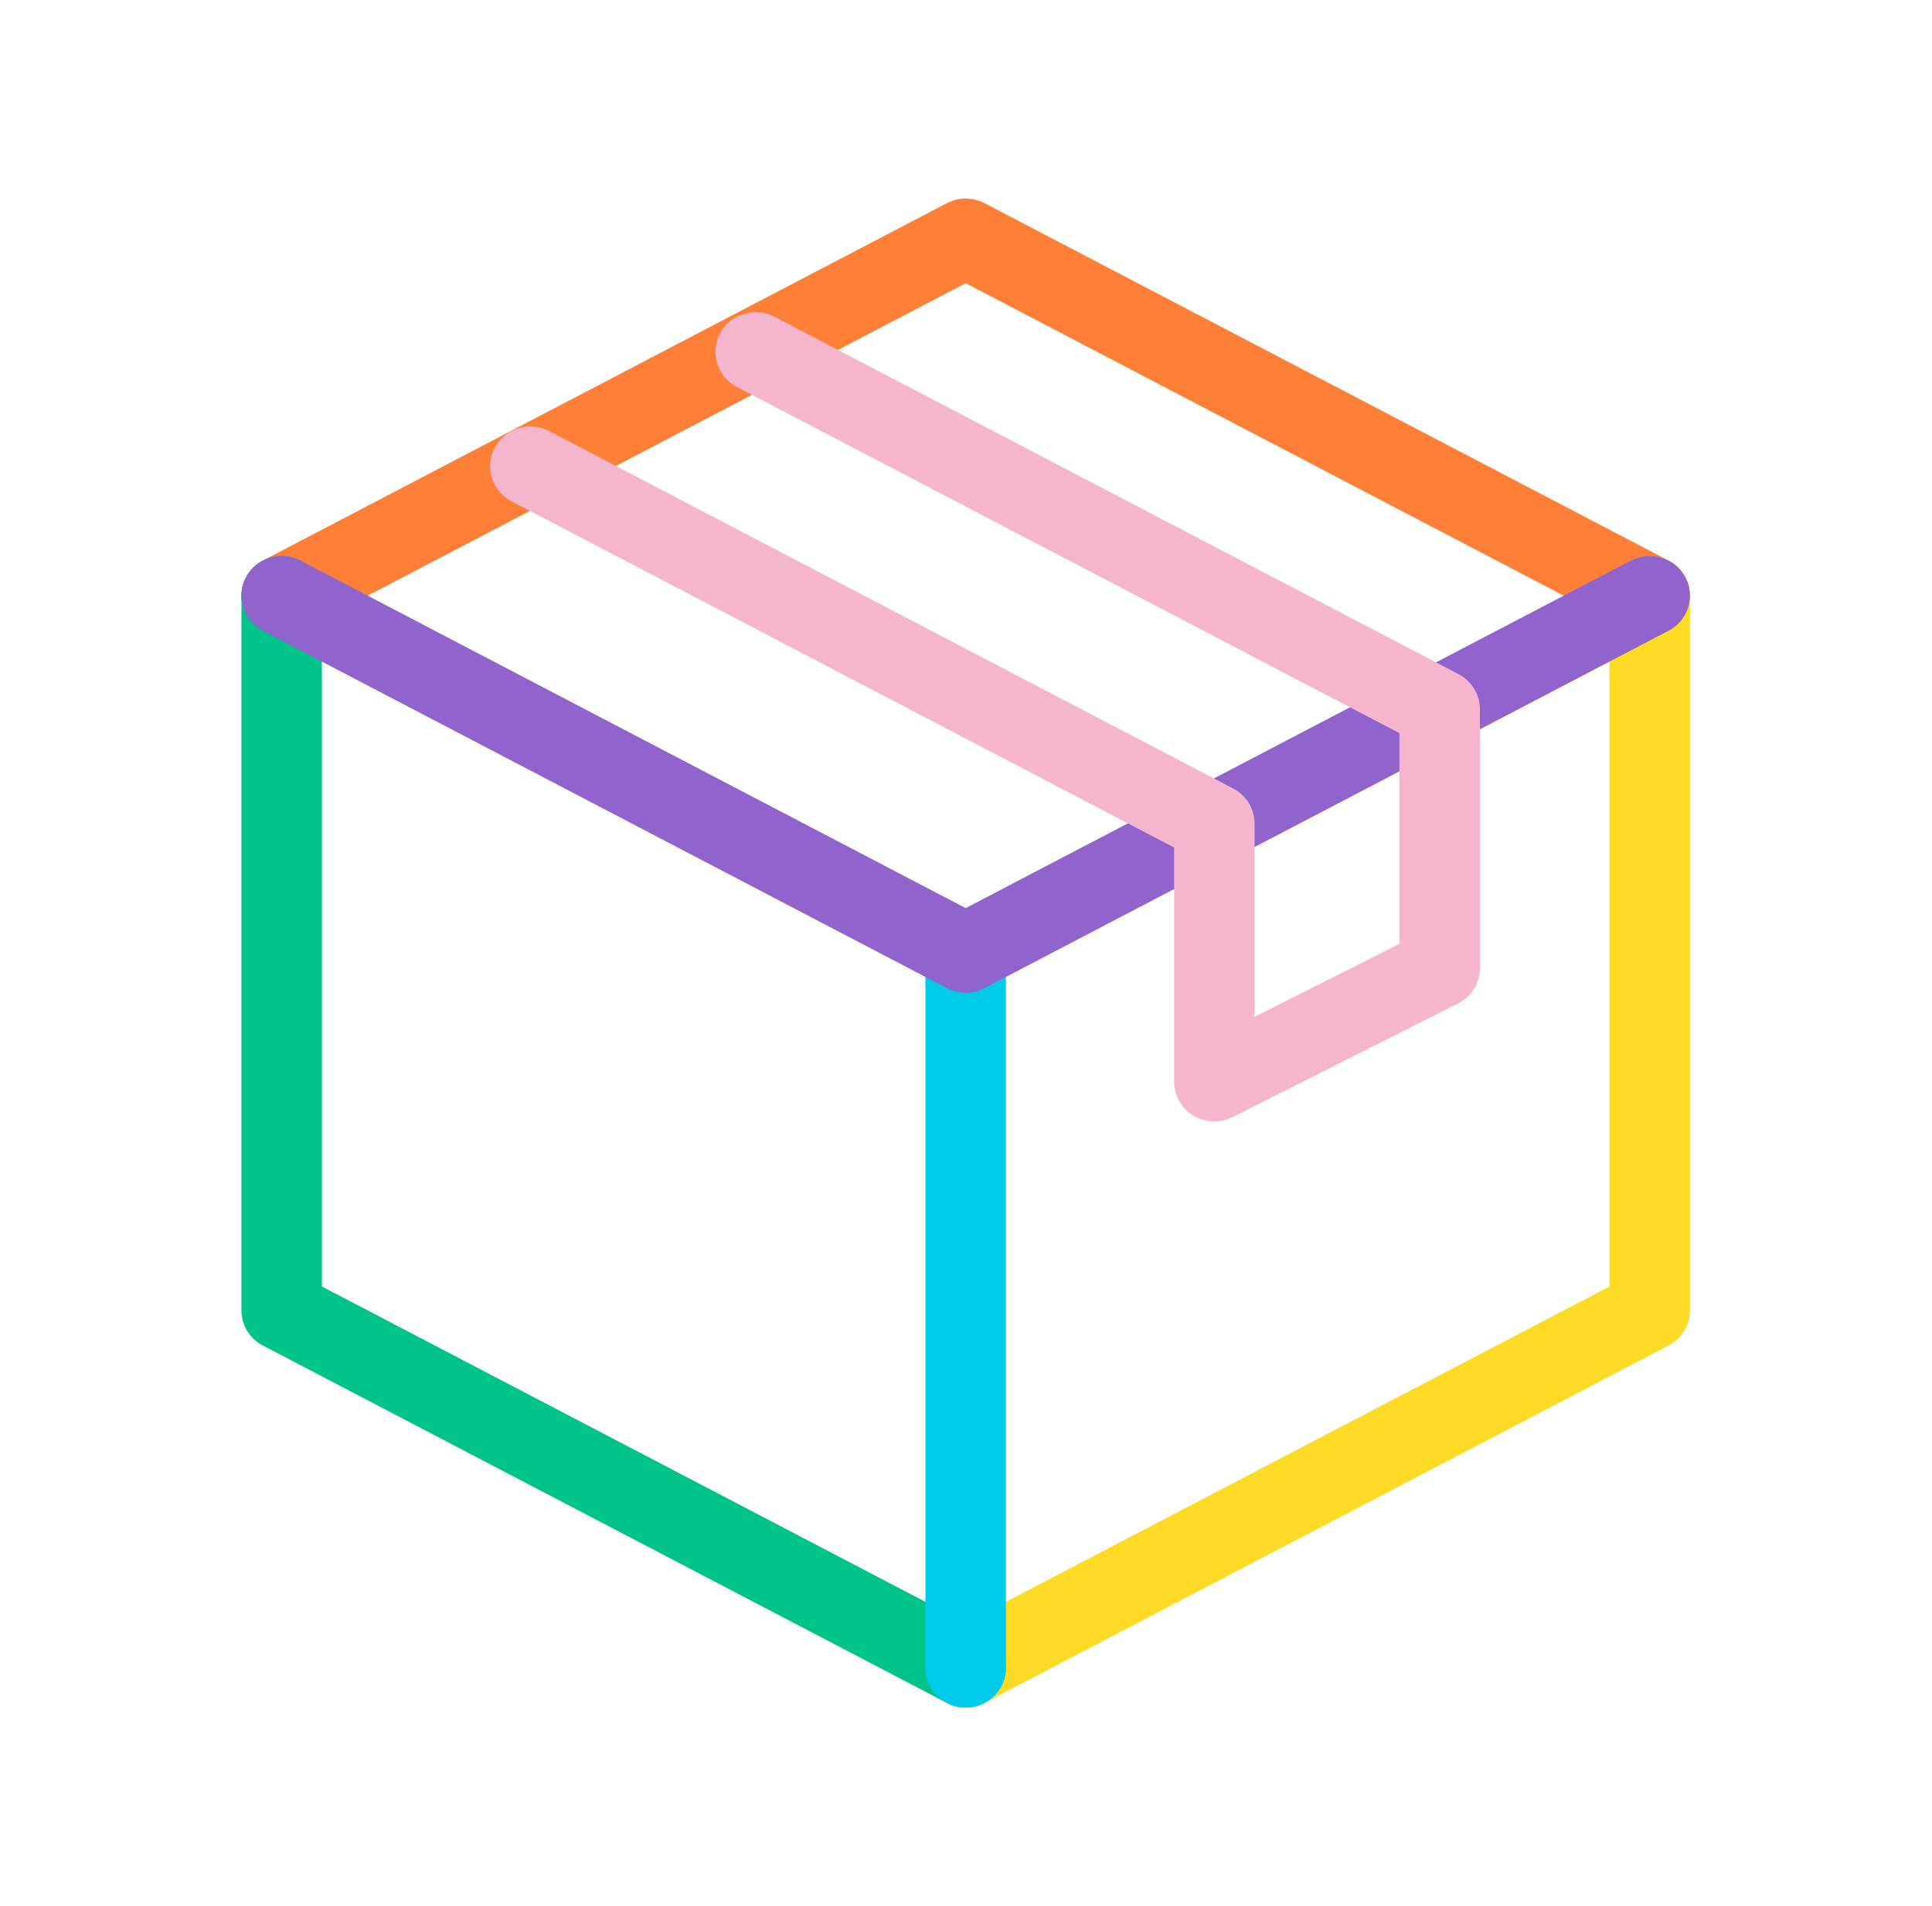 <svg width="76" height="75" xmlns="http://www.w3.org/2000/svg" xmlns:xlink="http://www.w3.org/1999/xlink" overflow="hidden"><defs><clipPath id="clip0"><rect x="297" y="375" width="76" height="75"/></clipPath></defs><g clip-path="url(#clip0)" transform="translate(-297 -375)"><path d="M64.062 23.438 37.5 9.375 10.938 23.438" stroke="#FF7F37" stroke-width="3.125" stroke-linecap="round" stroke-linejoin="round" stroke-miterlimit="10" fill="none" transform="matrix(1.013 0 0 1 297 375)"/><path d="M37.5 65.625 64.062 51.562 64.062 23.438" stroke="#FDDA24" stroke-width="3.125" stroke-linecap="round" stroke-linejoin="round" stroke-miterlimit="10" fill="none" transform="matrix(1.013 0 0 1 297 375)"/><path d="M10.938 23.438 10.938 51.562 37.5 65.625" stroke="#00C389" stroke-width="3.125" stroke-linecap="round" stroke-linejoin="round" stroke-miterlimit="10" fill="none" transform="matrix(1.013 0 0 1 297 375)"/><path d="M37.5 37.5 37.5 65.625" stroke="#00CCEA" stroke-width="3.125" stroke-linecap="round" stroke-linejoin="round" stroke-miterlimit="10" fill="none" transform="matrix(1.013 0 0 1 297 375)"/><path d="M64.062 23.438 37.5 37.5 10.938 23.438" stroke="#9063CD" stroke-width="3.125" stroke-linecap="round" stroke-linejoin="round" stroke-miterlimit="10" fill="none" transform="matrix(1.013 0 0 1 297 375)"/><path d="M47.156 32.406 20.594 18.344M55.906 27.906 29.344 13.844M47.156 32.438 47.156 42.562 55.906 38.094 55.906 27.969" stroke="#F5B6CD" stroke-width="3.125" stroke-linecap="round" stroke-linejoin="round" stroke-miterlimit="10" fill="none" transform="matrix(1.013 0 0 1 297 375)"/></g></svg>
